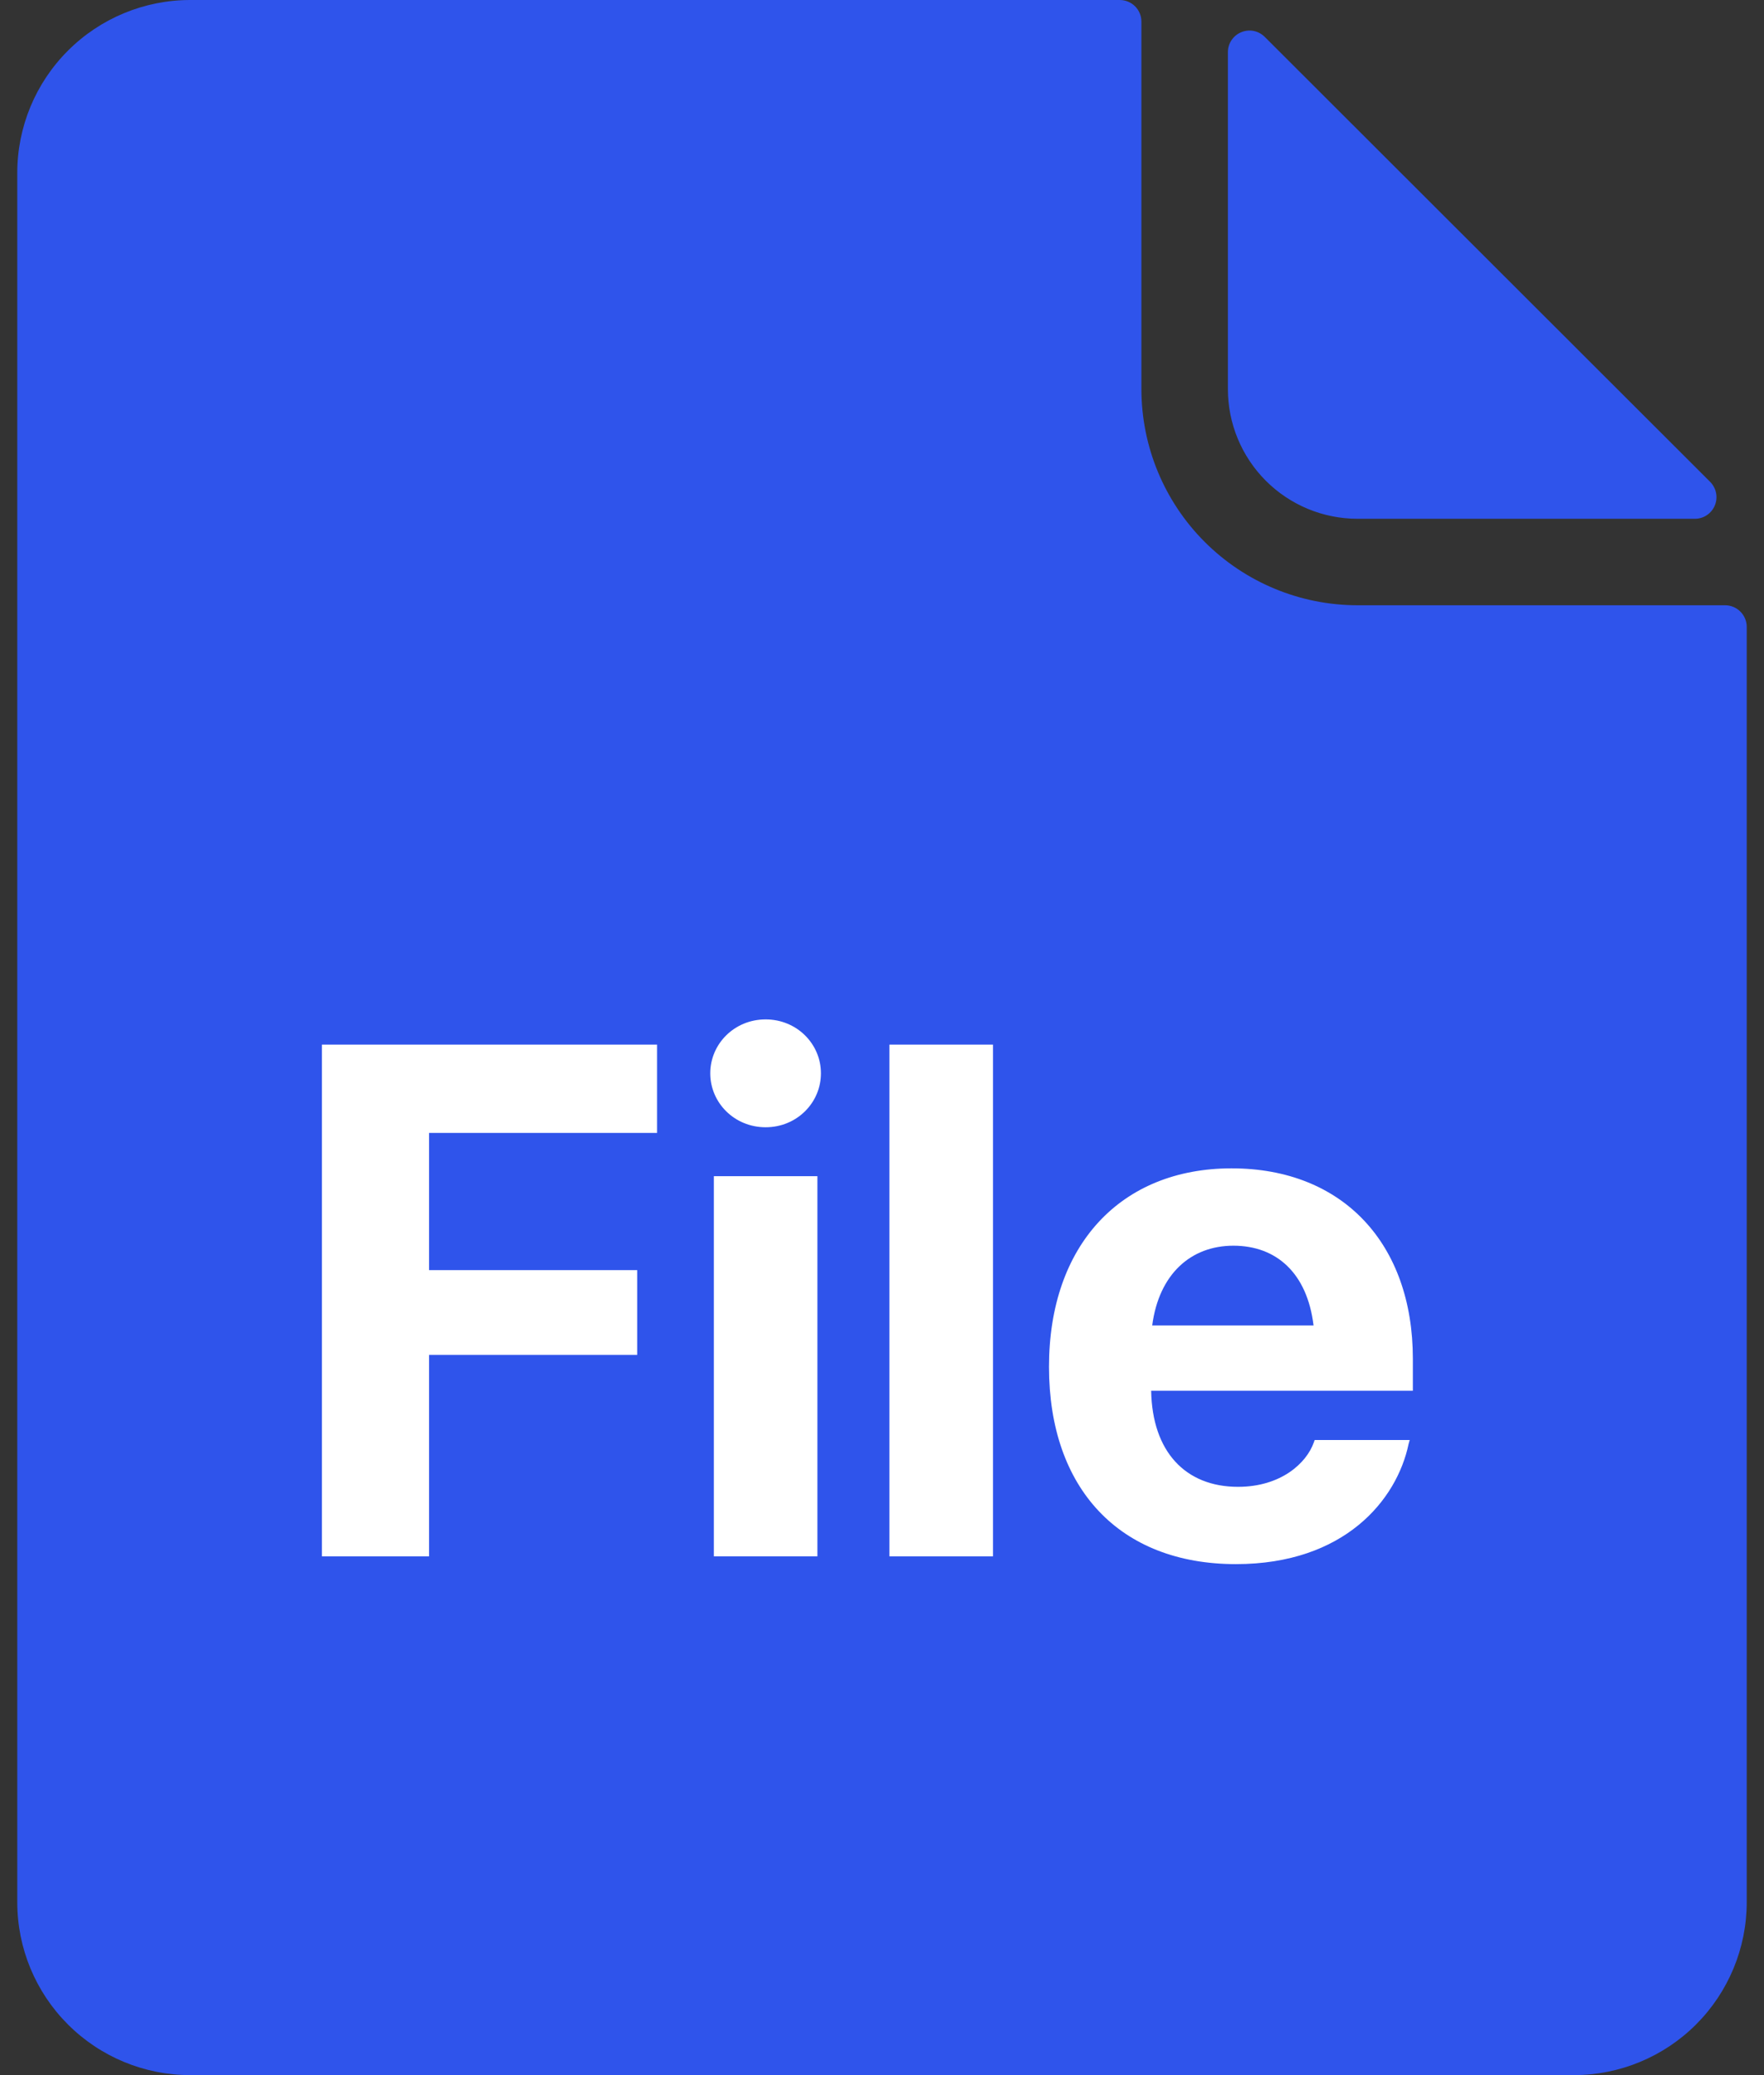 <svg width="34" height="40" viewBox="0 0 34 40" fill="none" xmlns="http://www.w3.org/2000/svg">
<rect x="0" y="0" width="34" height="40" fill="#333333" stroke="none"/>
<path d="M26.167 10H32.667C32.749 10 32.83 9.976 32.899 9.93C32.967 9.884 33.021 9.819 33.052 9.743C33.084 9.667 33.092 9.583 33.076 9.502C33.06 9.421 33.02 9.347 32.962 9.288L24.378 0.712C24.32 0.654 24.247 0.614 24.166 0.597C24.086 0.581 24.003 0.589 23.927 0.62C23.851 0.65 23.786 0.703 23.739 0.771C23.693 0.838 23.668 0.918 23.667 1V7.5C23.667 8.163 23.93 8.799 24.399 9.268C24.868 9.737 25.504 10 26.167 10Z" fill="#2F54EB"/>
<path d="M23.22 10.446C24.002 11.228 25.061 11.667 26.167 11.667H33.25C33.36 11.667 33.466 11.711 33.544 11.789C33.623 11.867 33.667 11.973 33.667 12.083V36.667C33.667 37.551 33.315 38.399 32.69 39.024C32.065 39.649 31.217 40 30.333 40H3.667C2.783 40 1.935 39.649 1.31 39.024C0.684 38.399 0.333 37.551 0.333 36.667V3.333C0.333 2.449 0.684 1.601 1.31 0.976C1.935 0.351 2.783 0 3.667 0H21.583C21.694 0 21.8 0.044 21.878 0.122C21.956 0.2 22 0.306 22 0.417V7.5C22 8.605 22.439 9.665 23.22 10.446Z" fill="#2F54EB"/>
<path d="M6.205 30H8.27V26.117H12.282V24.483H8.27V21.838H12.665V20.136H6.205V30Z" fill="white"/>
<path d="M14.757 21.729C15.358 21.729 15.823 21.257 15.823 20.689C15.823 20.122 15.358 19.65 14.757 19.65C14.155 19.65 13.69 20.122 13.69 20.689C13.69 21.257 14.155 21.729 14.757 21.729ZM13.759 30H15.755V22.672H13.759V30Z" fill="white"/>
<path d="M17.143 30H19.139V20.136H17.143V30Z" fill="white"/>
<path d="M23.821 30.15C25.913 30.15 26.925 28.913 27.15 27.833L27.171 27.758H25.339L25.325 27.799C25.182 28.209 24.683 28.66 23.862 28.66C22.844 28.66 22.208 27.977 22.188 26.808H27.232V26.192C27.232 23.977 25.886 22.521 23.739 22.521C21.593 22.521 20.219 24.012 20.219 26.343V26.35C20.219 28.694 21.579 30.15 23.821 30.15ZM23.773 24.012C24.601 24.012 25.195 24.538 25.318 25.55H22.208C22.338 24.559 22.953 24.012 23.773 24.012Z" fill="white"/>
</svg>
